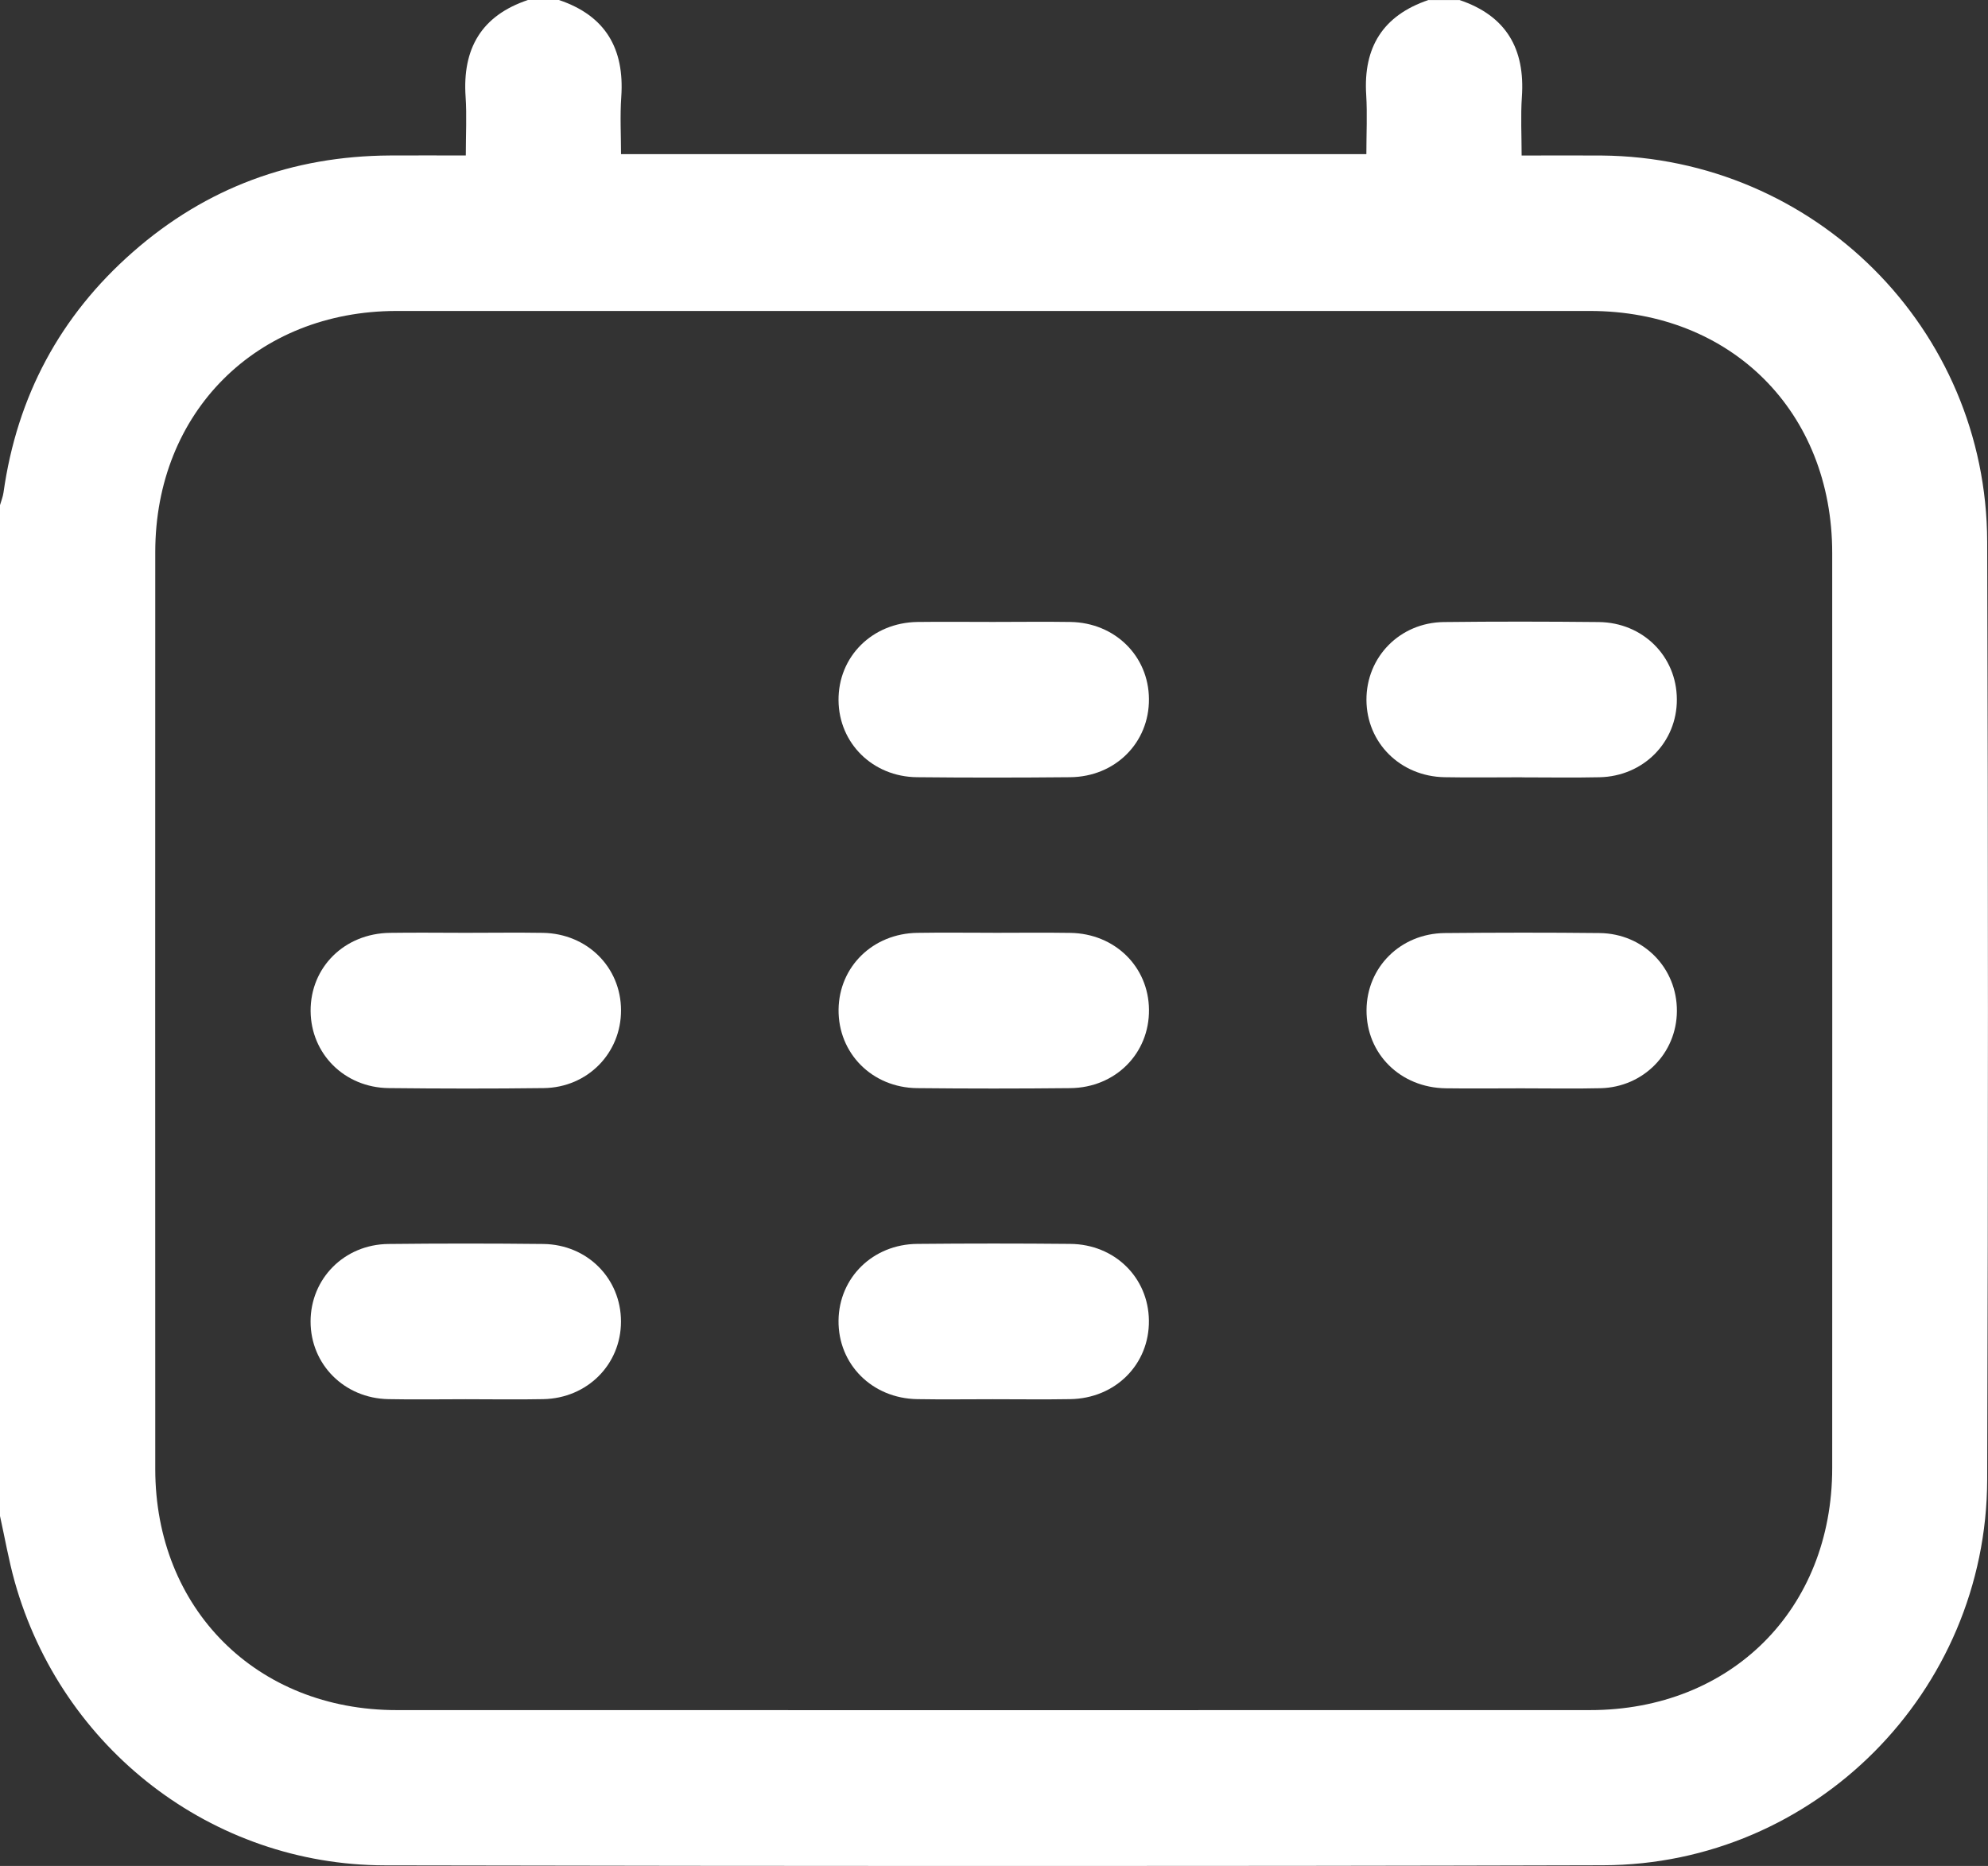 <svg width="49" height="46" viewBox="0 0 49 46" fill="none" xmlns="http://www.w3.org/2000/svg">
<rect x="0" y="0" width="49" height="46" fill="#333333" stroke="none"/>
<g clip-path="url(#clip0_2747_631)">
<path d="M35.21 0.001H35.975C37.123 0.388 37.594 1.202 37.511 2.39C37.479 2.859 37.505 3.334 37.505 3.834C38.205 3.834 38.841 3.829 39.477 3.834C44.72 3.879 48.964 8.099 48.98 13.351C49.005 21.061 49.005 28.771 48.98 36.482C48.963 41.71 44.727 45.969 39.515 45.983C29.504 46.01 19.493 46.004 9.482 45.985C5.223 45.977 1.519 43.109 0.363 38.994C0.214 38.46 0.119 37.911 -0.001 37.368C-0.001 29.064 -0.001 20.76 -0.001 12.456C0.029 12.351 0.072 12.247 0.087 12.138C0.421 9.769 1.481 7.787 3.276 6.212C5.085 4.624 7.208 3.846 9.612 3.833C10.226 3.829 10.841 3.833 11.481 3.833C11.481 3.307 11.507 2.844 11.476 2.386C11.395 1.199 11.865 0.385 13.012 0H13.777C14.924 0.386 15.395 1.199 15.313 2.388C15.28 2.857 15.307 3.332 15.307 3.8H33.678C33.678 3.291 33.703 2.813 33.674 2.339C33.599 1.164 34.089 0.379 35.209 0L35.21 0.001ZM24.506 7.666C19.595 7.666 14.685 7.665 9.775 7.666C6.325 7.667 3.828 10.162 3.827 13.608C3.825 21.143 3.825 28.679 3.827 36.215C3.827 39.661 6.325 42.158 9.775 42.158C19.579 42.16 29.384 42.16 39.189 42.158C42.67 42.158 45.16 39.669 45.16 36.191C45.162 28.671 45.162 21.152 45.16 13.632C45.16 10.152 42.672 7.667 39.189 7.666C34.295 7.665 29.4 7.666 24.506 7.666Z" fill="white"/>
<path d="M24.475 15.332C25.111 15.332 25.749 15.323 26.386 15.333C27.48 15.351 28.311 16.171 28.319 17.229C28.329 18.306 27.491 19.151 26.374 19.16C25.116 19.172 23.858 19.173 22.602 19.16C21.509 19.149 20.677 18.321 20.668 17.266C20.659 16.188 21.497 15.35 22.612 15.333C23.233 15.325 23.854 15.332 24.475 15.332Z" fill="white"/>
<path d="M37.514 19.162C36.878 19.162 36.24 19.172 35.604 19.16C34.514 19.14 33.684 18.311 33.68 17.255C33.676 16.196 34.503 15.348 35.587 15.335C36.86 15.32 38.134 15.322 39.407 15.335C40.497 15.347 41.326 16.18 41.331 17.239C41.336 18.297 40.508 19.138 39.424 19.161C38.788 19.175 38.151 19.164 37.514 19.164L37.514 19.162Z" fill="white"/>
<path d="M11.472 22.996C12.108 22.996 12.746 22.987 13.383 22.997C14.473 23.016 15.303 23.842 15.307 24.901C15.312 25.959 14.485 26.81 13.402 26.824C12.129 26.84 10.854 26.838 9.581 26.824C8.491 26.812 7.661 25.978 7.656 24.921C7.651 23.843 8.491 23.012 9.609 22.997C10.229 22.988 10.851 22.995 11.472 22.996Z" fill="white"/>
<path d="M24.473 22.996C25.11 22.996 25.747 22.988 26.384 22.998C27.479 23.015 28.31 23.832 28.32 24.89C28.331 25.969 27.494 26.815 26.378 26.825C25.12 26.838 23.863 26.838 22.606 26.825C21.494 26.814 20.656 25.963 20.669 24.885C20.683 23.828 21.516 23.013 22.61 22.997C23.231 22.987 23.852 22.995 24.473 22.995V22.996Z" fill="white"/>
<path d="M37.495 26.83C36.874 26.83 36.254 26.838 35.633 26.829C34.515 26.813 33.676 25.979 33.682 24.902C33.687 23.845 34.519 23.013 35.609 23.002C36.882 22.99 38.156 22.988 39.429 23.002C40.512 23.016 41.338 23.866 41.332 24.926C41.326 25.963 40.509 26.8 39.452 26.827C38.8 26.843 38.146 26.829 37.494 26.83H37.495Z" fill="white"/>
<path d="M11.481 34.494C10.845 34.494 10.207 34.505 9.571 34.492C8.485 34.471 7.655 33.635 7.655 32.579C7.655 31.521 8.485 30.679 9.571 30.667C10.844 30.653 12.118 30.653 13.391 30.667C14.478 30.68 15.306 31.52 15.306 32.579C15.306 33.636 14.477 34.471 13.391 34.492C12.755 34.505 12.118 34.494 11.48 34.494H11.481Z" fill="white"/>
<path d="M24.469 34.494C23.848 34.494 23.228 34.503 22.607 34.492C21.494 34.474 20.656 33.631 20.668 32.553C20.68 31.497 21.514 30.674 22.608 30.665C23.865 30.653 25.123 30.653 26.38 30.665C27.476 30.674 28.307 31.496 28.318 32.554C28.331 33.633 27.493 34.475 26.379 34.492C25.742 34.503 25.106 34.494 24.468 34.494H24.469Z" fill="white"/>
</g>
<defs>
<clipPath id="clip0_2747_631">
<rect width="49" height="46" fill="white"/>
</clipPath>
</defs>
</svg>
